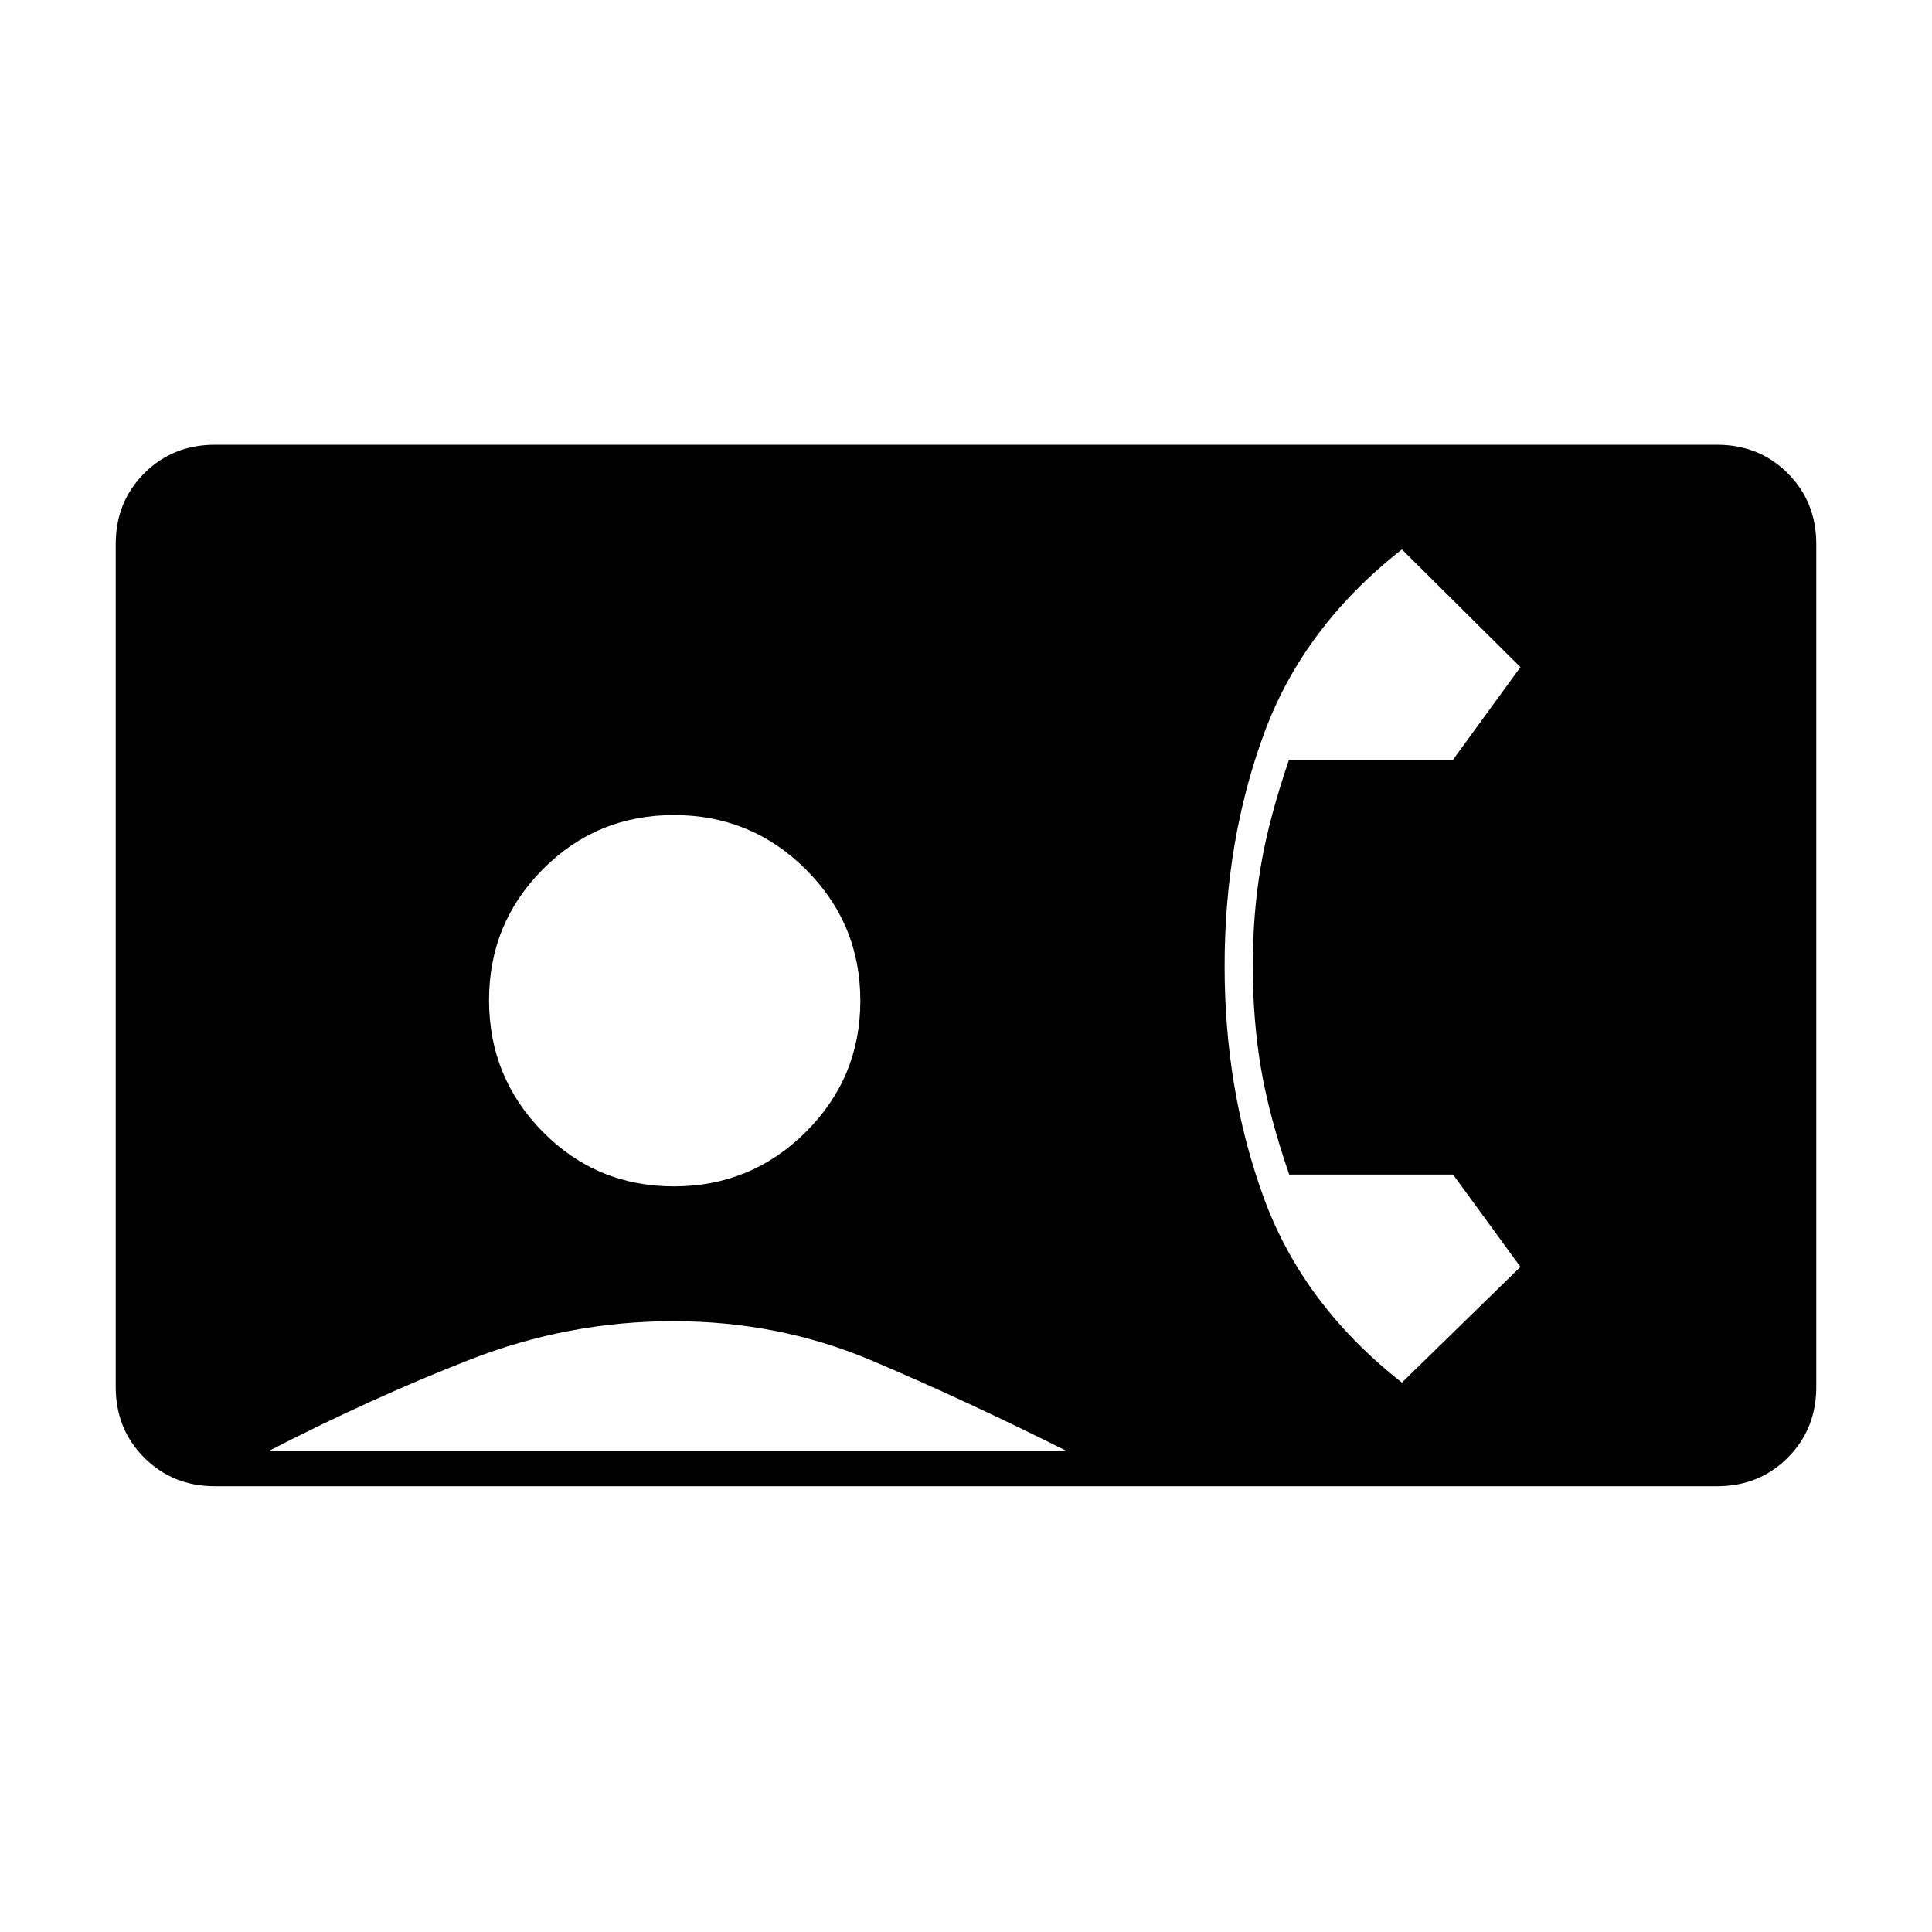 <svg xmlns="http://www.w3.org/2000/svg" height="20" viewBox="0 -960 960 960" width="20"><path d="M106.77-221.5q-20.91 0-35.09-14.18-14.18-14.18-14.18-35.19v-418.76q0-21.01 14.18-35.19Q85.86-739 106.77-739h746.46q20.91 0 35.09 14.18 14.18 14.18 14.18 35.19v418.76q0 21.01-14.18 35.19-14.18 14.18-35.09 14.18H106.77Zm228.08-149q38.41 0 65.53-26.99 27.12-26.98 27.12-65.25 0-38.26-27.09-65.26-27.09-27-65.5-27t-65.16 26.91Q243-501.18 243-463.03q0 38.36 26.72 65.45 26.72 27.08 65.13 27.08ZM696.6-273l58.9-57.5-33.48-45.86H640.6q-10.04-29.2-14.07-53.06-4.03-23.85-4.03-50.68 0-26.11 4.03-49.7 4.02-23.6 13.97-52.7H722l33.5-46-58.9-58.5q-49.1 38.5-68.6 91.75Q608.5-542 608.5-480T628-364.75q19.5 53.25 68.6 91.75Zm-563.1 34H530q-51.18-25.64-97.14-45.07T334.5-303.5q-52 0-100.75 19T133.5-239Z"/></svg>